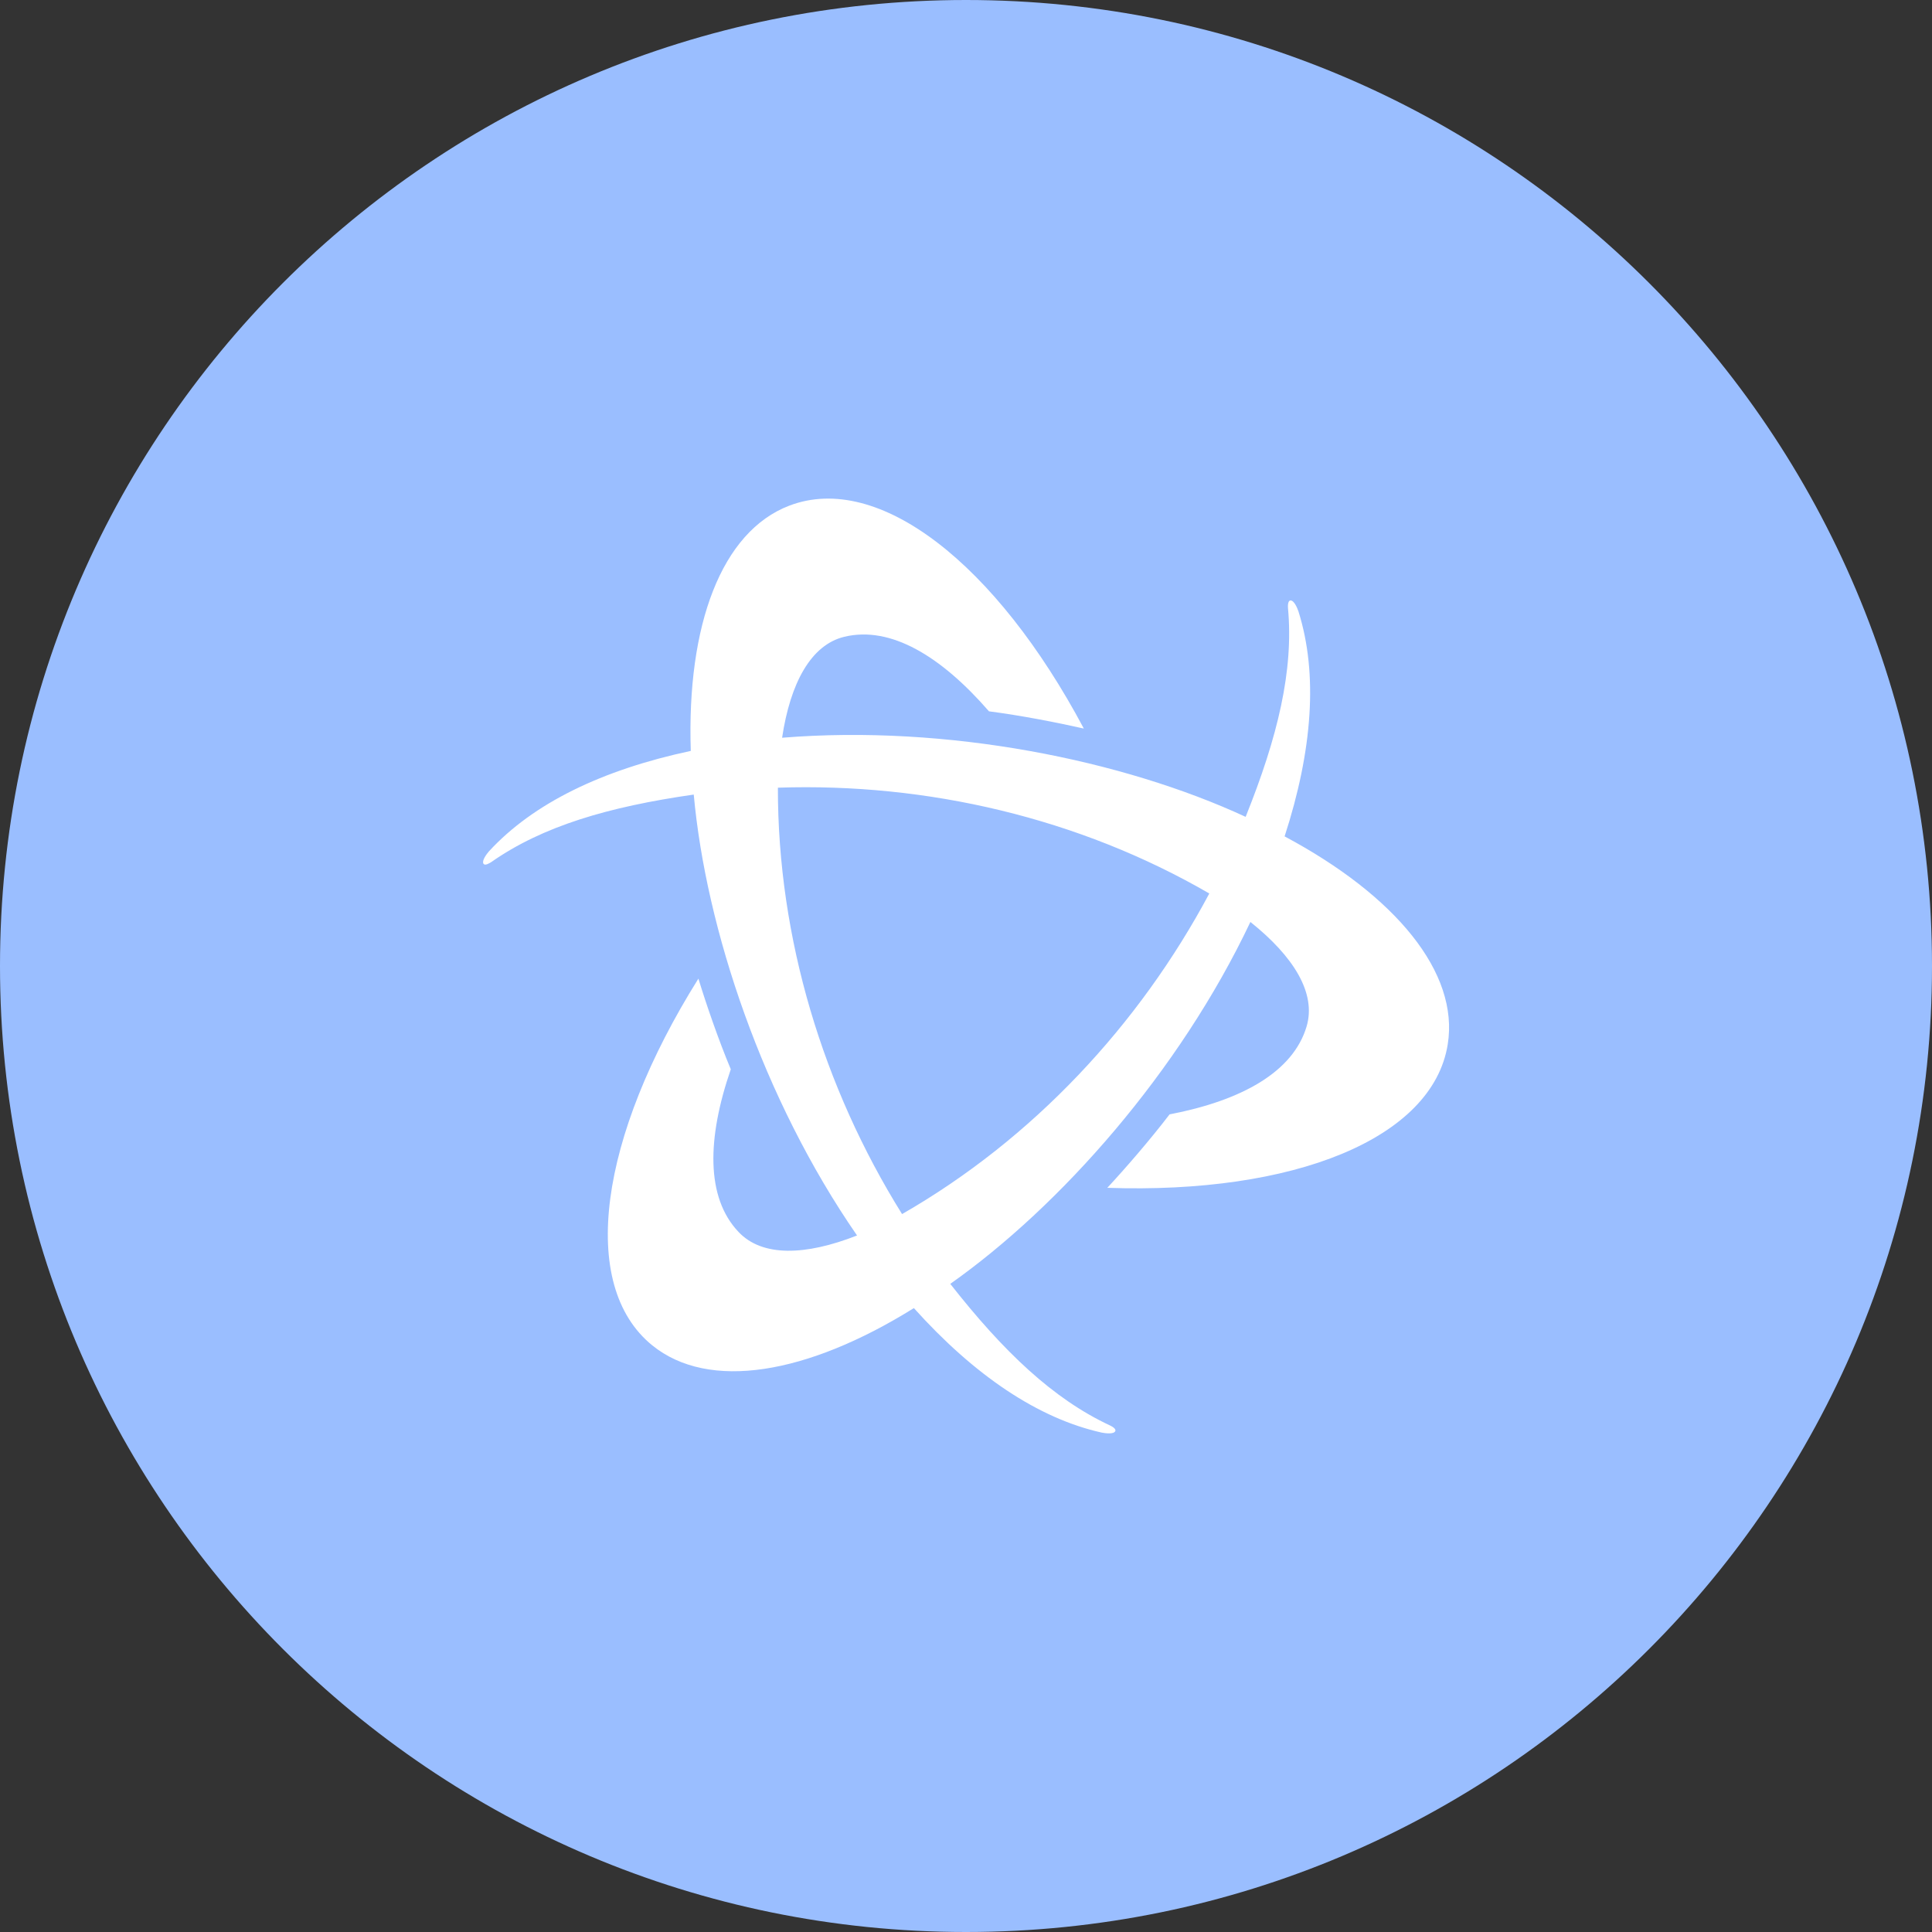 <svg width="1024" height="1024" fill="none" xmlns="http://www.w3.org/2000/svg"><rect width="100%" height="100%" fill="#333333" stroke="none"/><g clip-path="url(#a)"><path d="M512 1024c282.77 0 512-229.23 512-512S794.77 0 512 0 0 229.23 0 512s229.23 512 512 512Z" fill="#9ABEFF"/><path d="M660.17 432.929c-64.78-30-158-49-245.64-41.91 4.35-29 15.28-49.25 33-53.52 24.5-5.89 51.21 10.24 76.65 39.52 16.64 2.13 36.45 6 50.27 9.13-46.45-87.31-108.71-136.22-156.08-118.15-36 13.74-54.45 63.33-52.24 130-46.94 10-83.56 27.74-107 53.26-1.19 1.37-3.84 4.87-2.9 6.49.77 1.28 3.07-.17 4.18-.85 27.14-19 62-29.28 107.29-35.76 6.49 71.1 36.53 161.31 86.55 233.69-27.31 10.75-50.27 11.44-62.82-1.88-17.33-18.27-16.73-49.5-4.1-86.21-6.49-15.53-13.06-34.57-17.16-48.05-52.58 83.9-63.84 162.34-24.5 194.35 30 24.33 82.11 15.53 138.7-19.72 32.09 35.68 65.81 58.47 99.61 66 1.79.34 6.15.94 7.08-.68.77-1.28-1.71-2.65-2.82-3.16-30-14-56.33-39-84.58-75 58.34-41.17 121.43-112.35 159.07-191.82 23 18.35 35 37.81 29.79 55.39-7.17 24.15-34.48 39.26-72.63 46.6-10.24 13.4-23.39 28.59-33 38.92 98.84 3.41 172.41-26 180.43-76 6.15-38.07-27.65-78.87-86.46-110.27 14.85-45.66 17.75-86.21 7.34-119.24-.6-1.71-2.22-5.8-4.18-5.8-1.45 0-1.45 2.82-1.37 4 3.07 32.95-5.38 68.28-22.45 110.7l-.03-.03Zm-182.06 210.56c-41.82-67.09-65.89-146.12-65.81-226 79-2.65 159.52 16 228.66 56.08-37.21 69.72-93.54 130.15-162.85 169.92Z" fill="#fff"/></g><defs><clipPath id="a"><path fill="#fff" d="M0 0h1024v1024H0z"/></clipPath></defs></svg>